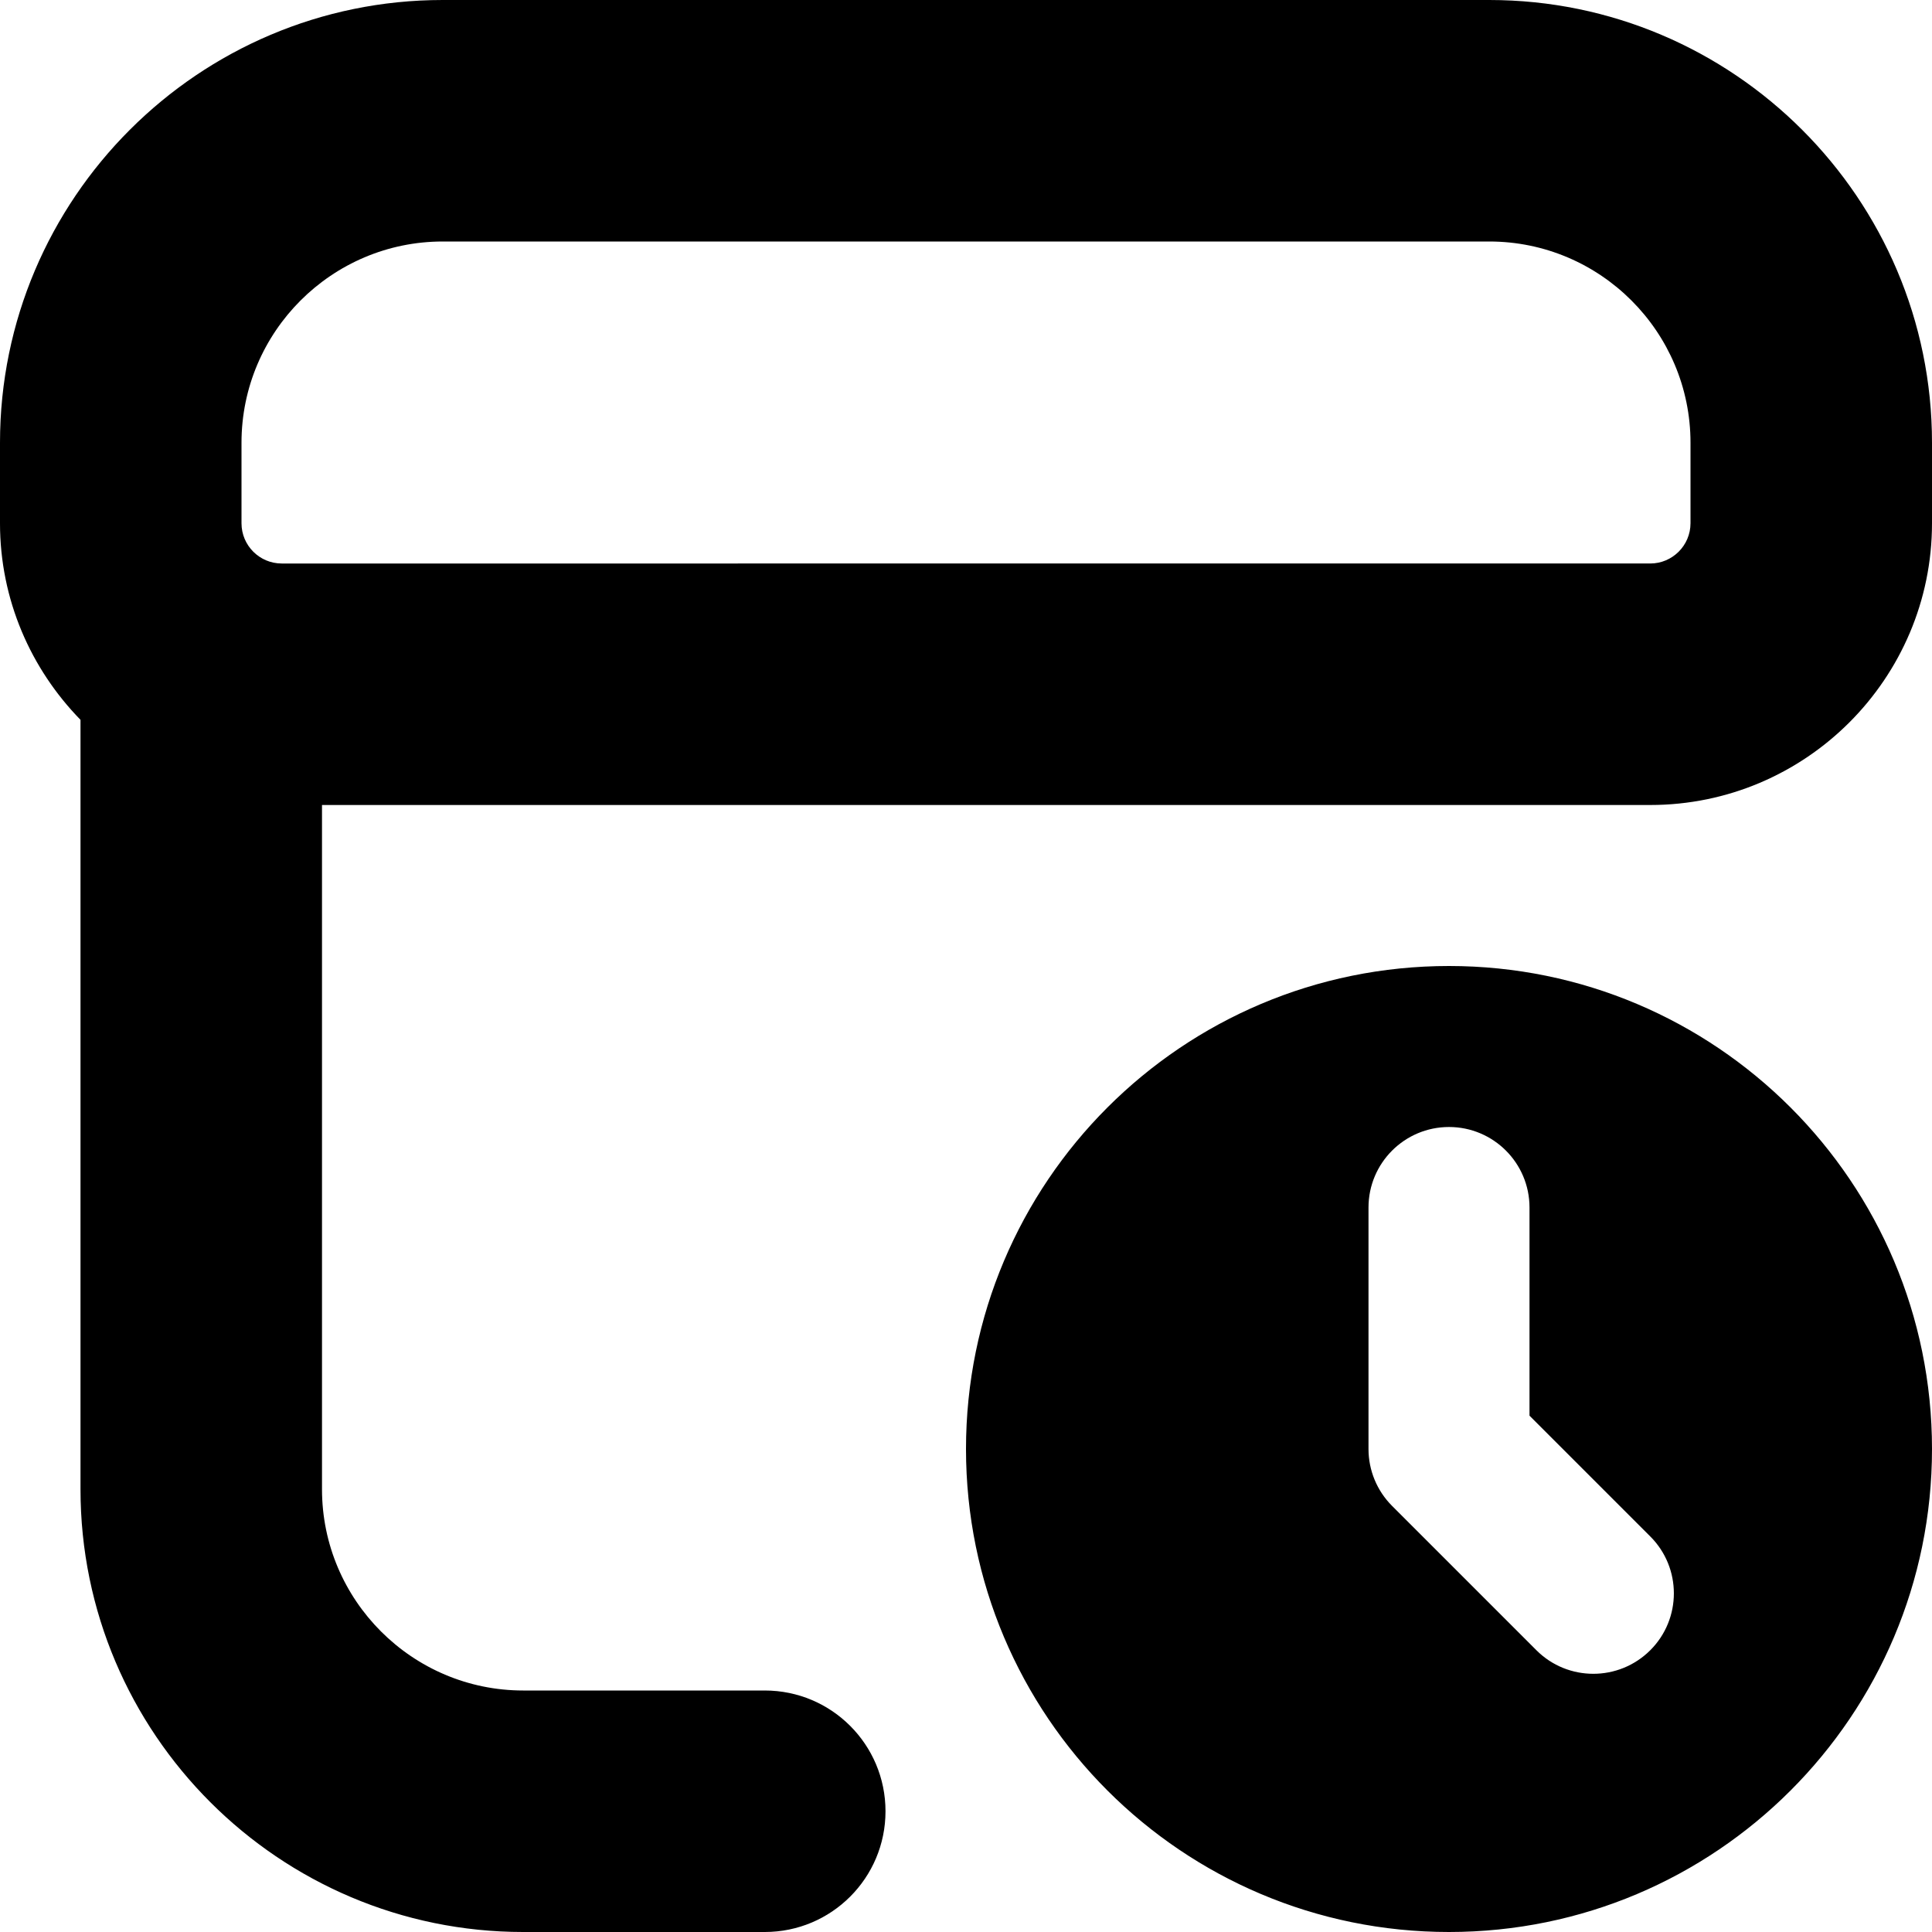 <?xml version="1.0" encoding="UTF-8"?>
<svg xmlns="http://www.w3.org/2000/svg" id="Layer_1" data-name="Layer 1" viewBox="0 0 24 24">
  <path d="m18.5,0H5.5C2.467,0,0,2.467,0,5.5v1c0,.95.383,1.81,1,2.442v9.558c0,3.033,2.467,5.5,5.5,5.5h3c.829,0,1.5-.671,1.5-1.5s-.671-1.5-1.5-1.5h-3c-1.378,0-2.5-1.122-2.5-2.5v-8.5h16.5c1.93,0,3.5-1.57,3.5-3.5v-1c0-3.033-2.468-5.5-5.5-5.5Zm2.5,6.5c0,.276-.225.5-.5.5H3.5c-.276,0-.5-.224-.5-.5v-1c0-1.378,1.122-2.5,2.5-2.5h13c1.379,0,2.5,1.122,2.5,2.5v1Zm-3,5.5c-3.314,0-6,2.686-6,6s2.686,6,6,6,6-2.686,6-6-2.686-6-6-6Zm2.5,8.5c-.391.39-1.024.39-1.414,0l-1.793-1.793c-.188-.188-.293-.442-.293-.707v-3c0-.552.448-1,1-1h0c.552,0,1,.448,1,1v2.586l1.5,1.5c.391.39.391,1.024,0,1.414Z"/>
</svg>
